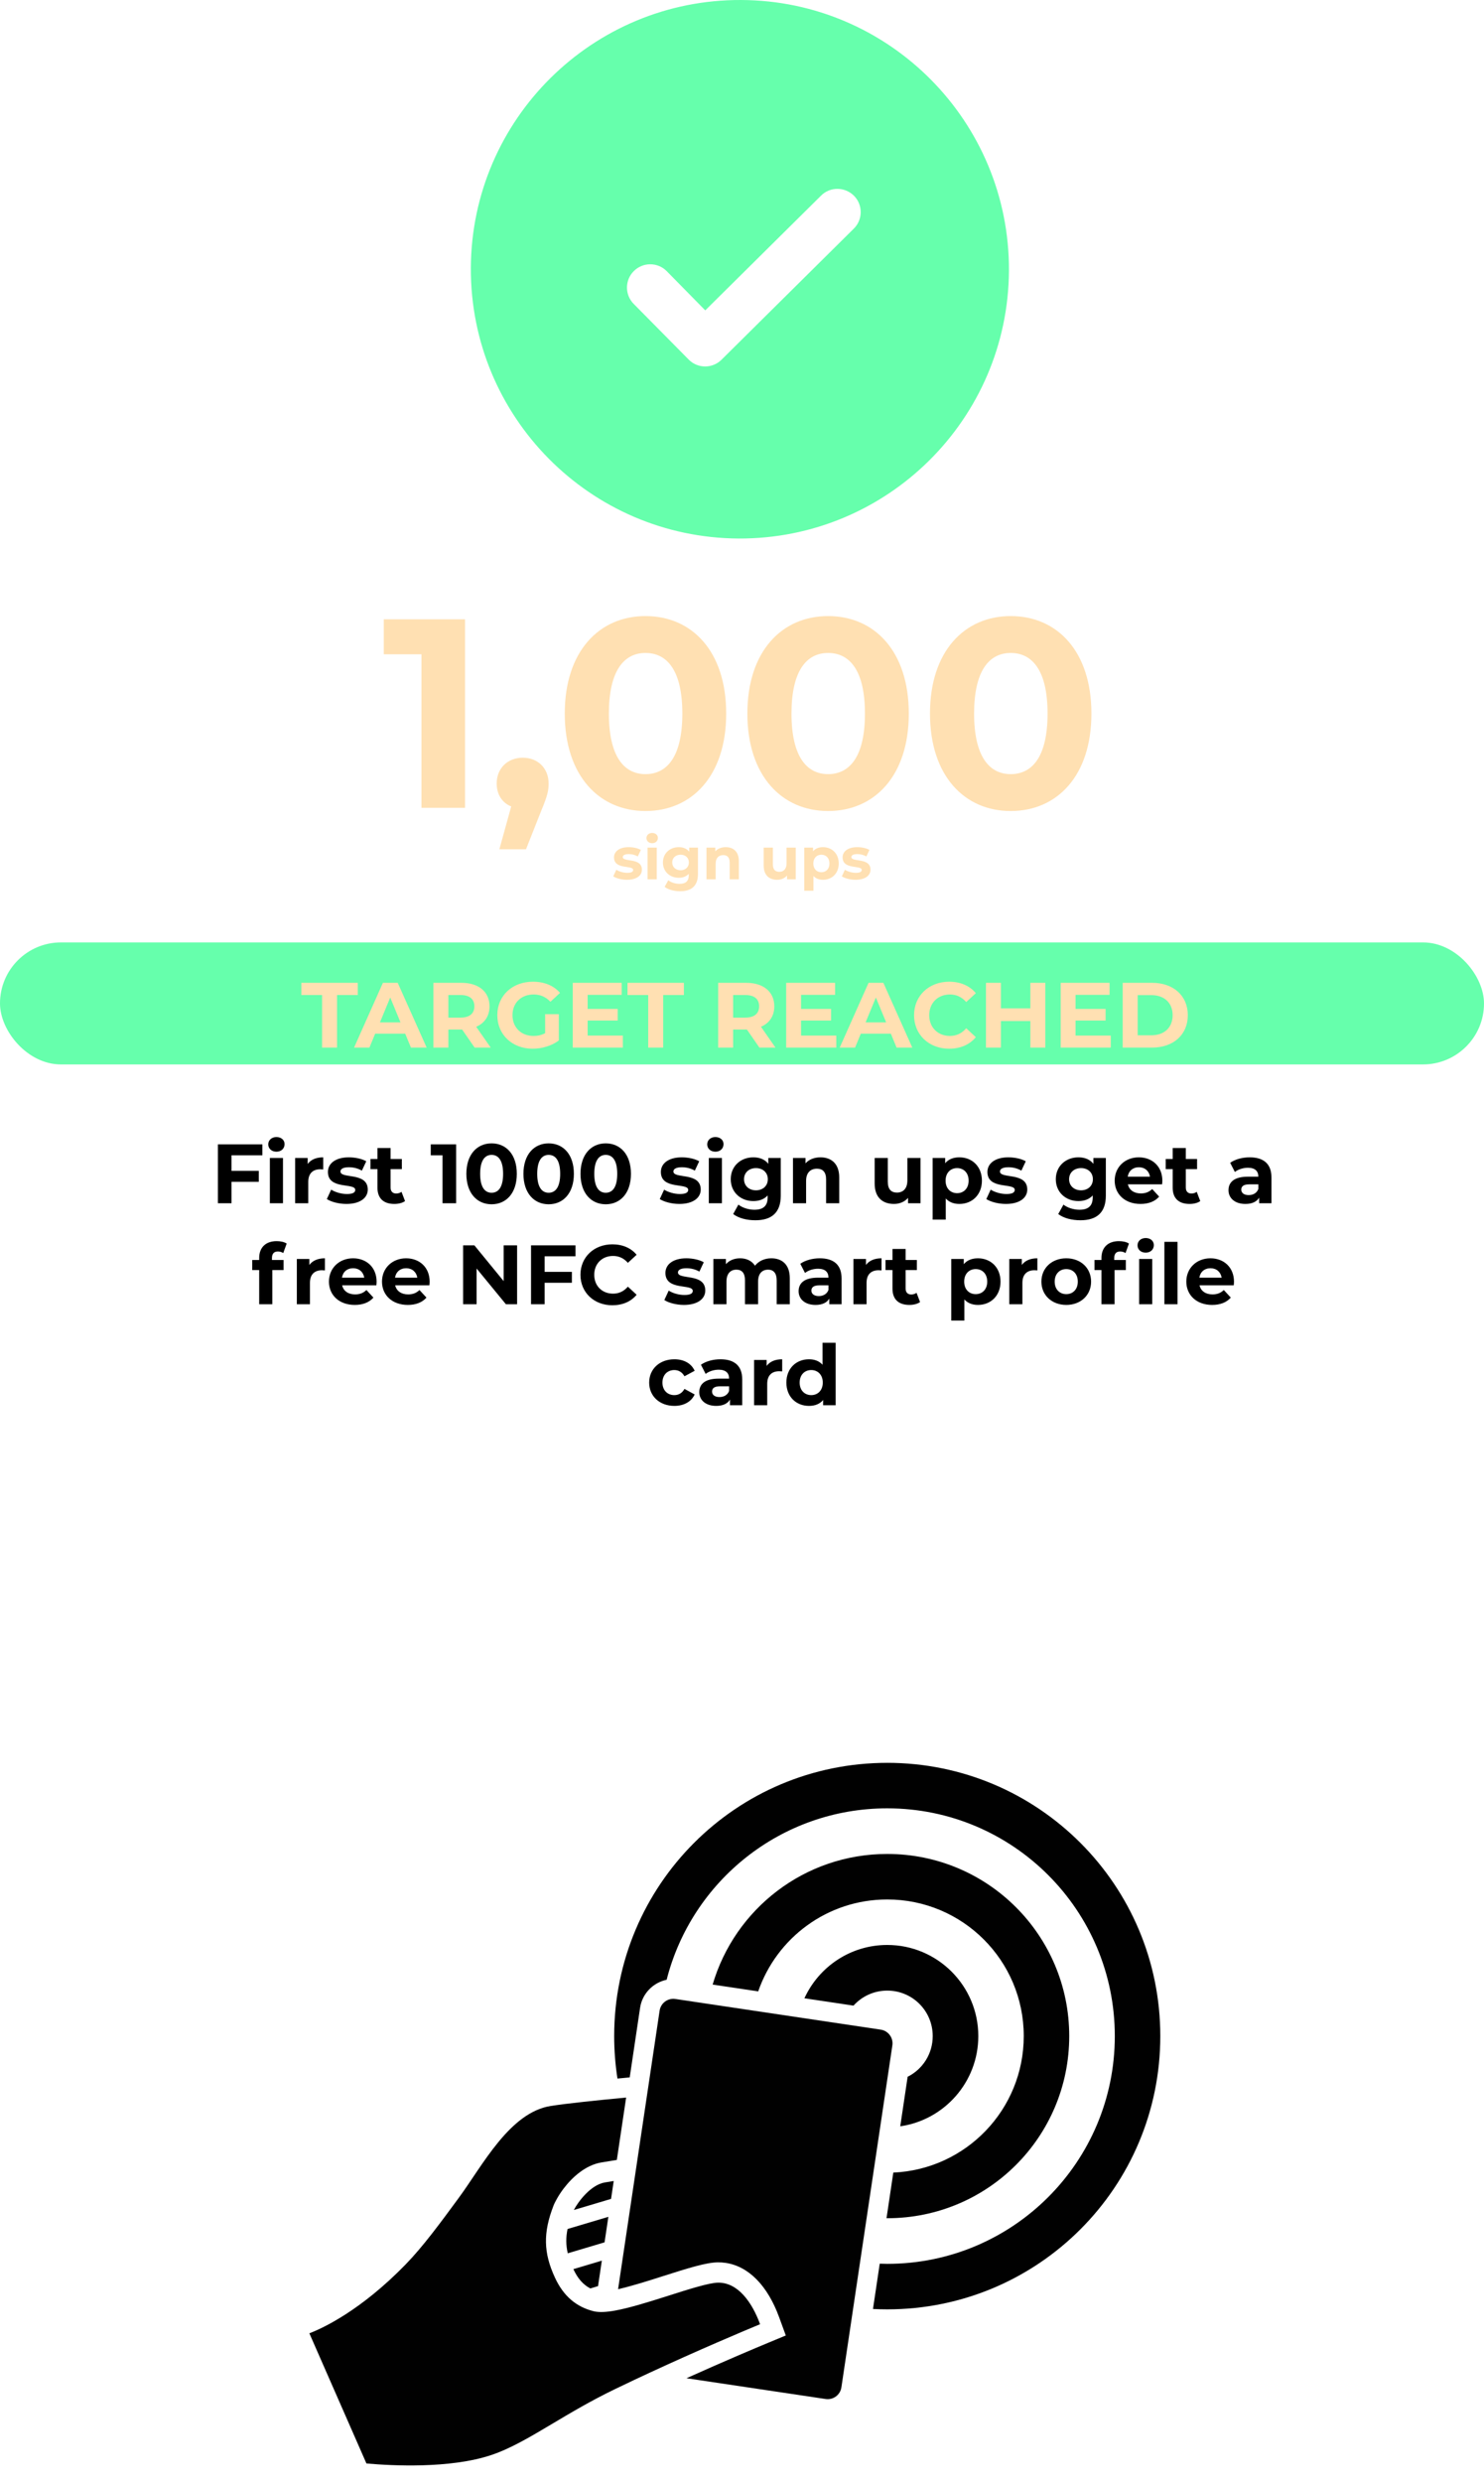 <svg width="353" height="590" viewBox="0 0 353 590" fill="none" xmlns="http://www.w3.org/2000/svg">
<g filter="url(#filter0_d_0_1)">
<path d="M91.292 143.2V151.52H100.252V188H110.62V143.2H91.292ZM124.354 176.096C120.834 176.096 118.146 178.528 118.146 182.24C118.146 184.864 119.49 186.848 121.602 187.68L118.786 197.856H125.122L128.77 188.64C130.242 185.12 130.498 183.904 130.498 182.24C130.498 178.592 127.938 176.096 124.354 176.096ZM153.54 188.768C164.612 188.768 172.74 180.384 172.74 165.6C172.74 150.816 164.612 142.432 153.54 142.432C142.532 142.432 134.34 150.816 134.34 165.6C134.34 180.384 142.532 188.768 153.54 188.768ZM153.54 180C148.42 180 144.836 175.776 144.836 165.6C144.836 155.424 148.42 151.2 153.54 151.2C158.724 151.2 162.308 155.424 162.308 165.6C162.308 175.776 158.724 180 153.54 180ZM196.977 188.768C208.049 188.768 216.177 180.384 216.177 165.6C216.177 150.816 208.049 142.432 196.977 142.432C185.969 142.432 177.777 150.816 177.777 165.6C177.777 180.384 185.969 188.768 196.977 188.768ZM196.977 180C191.857 180 188.273 175.776 188.273 165.6C188.273 155.424 191.857 151.2 196.977 151.2C202.161 151.2 205.745 155.424 205.745 165.6C205.745 175.776 202.161 180 196.977 180ZM240.415 188.768C251.487 188.768 259.615 180.384 259.615 165.6C259.615 150.816 251.487 142.432 240.415 142.432C229.407 142.432 221.215 150.816 221.215 165.6C221.215 180.384 229.407 188.768 240.415 188.768ZM240.415 180C235.295 180 231.711 175.776 231.711 165.6C231.711 155.424 235.295 151.2 240.415 151.2C245.599 151.2 249.183 155.424 249.183 165.6C249.183 175.776 245.599 180 240.415 180ZM149.137 205.112C151.391 205.112 152.693 204.118 152.693 202.718C152.693 199.75 148.143 200.996 148.143 199.708C148.143 199.316 148.563 199.008 149.543 199.008C150.229 199.008 150.971 199.148 151.713 199.568L152.441 198.014C151.727 197.594 150.579 197.356 149.543 197.356C147.345 197.356 146.057 198.364 146.057 199.792C146.057 202.802 150.607 201.542 150.607 202.774C150.607 203.194 150.229 203.46 149.221 203.46C148.297 203.46 147.275 203.166 146.603 202.732L145.875 204.3C146.575 204.762 147.863 205.112 149.137 205.112ZM155.132 196.418C155.944 196.418 156.49 195.886 156.49 195.158C156.49 194.486 155.944 193.982 155.132 193.982C154.32 193.982 153.774 194.514 153.774 195.2C153.774 195.886 154.32 196.418 155.132 196.418ZM154.04 205H156.224V197.468H154.04V205ZM163.949 197.468V198.434C163.375 197.706 162.507 197.356 161.457 197.356C159.371 197.356 157.691 198.798 157.691 200.996C157.691 203.194 159.371 204.636 161.457 204.636C162.437 204.636 163.263 204.328 163.837 203.698V204.02C163.837 205.378 163.165 206.078 161.625 206.078C160.659 206.078 159.609 205.742 158.965 205.224L158.097 206.792C158.979 207.478 160.365 207.828 161.793 207.828C164.509 207.828 166.021 206.54 166.021 203.74V197.468H163.949ZM161.891 202.844C160.743 202.844 159.903 202.102 159.903 200.996C159.903 199.89 160.743 199.148 161.891 199.148C163.039 199.148 163.865 199.89 163.865 200.996C163.865 202.102 163.039 202.844 161.891 202.844ZM172.632 197.356C171.61 197.356 170.728 197.706 170.14 198.35V197.468H168.054V205H170.238V201.276C170.238 199.89 170.994 199.246 172.044 199.246C173.01 199.246 173.57 199.806 173.57 201.024V205H175.754V200.688C175.754 198.392 174.41 197.356 172.632 197.356ZM187.102 197.468V201.192C187.102 202.578 186.374 203.222 185.366 203.222C184.4 203.222 183.84 202.662 183.84 201.402V197.468H181.656V201.724C181.656 204.048 182.986 205.112 184.876 205.112C185.8 205.112 186.64 204.762 187.214 204.104V205H189.286V197.468H187.102ZM195.762 197.356C194.754 197.356 193.942 197.678 193.396 198.336V197.468H191.31V207.716H193.494V204.202C194.054 204.818 194.824 205.112 195.762 205.112C197.876 205.112 199.514 203.6 199.514 201.234C199.514 198.868 197.876 197.356 195.762 197.356ZM195.384 203.32C194.292 203.32 193.466 202.536 193.466 201.234C193.466 199.932 194.292 199.148 195.384 199.148C196.476 199.148 197.302 199.932 197.302 201.234C197.302 202.536 196.476 203.32 195.384 203.32ZM203.51 205.112C205.764 205.112 207.066 204.118 207.066 202.718C207.066 199.75 202.516 200.996 202.516 199.708C202.516 199.316 202.936 199.008 203.916 199.008C204.602 199.008 205.344 199.148 206.086 199.568L206.814 198.014C206.1 197.594 204.952 197.356 203.916 197.356C201.718 197.356 200.43 198.364 200.43 199.792C200.43 202.802 204.98 201.542 204.98 202.774C204.98 203.194 204.602 203.46 203.594 203.46C202.67 203.46 201.648 203.166 200.976 202.732L200.248 204.3C200.948 204.762 202.236 205.112 203.51 205.112Z" fill="#FFE0B2"/>
</g>
<rect y="224" width="353" height="29" rx="14.5" fill="#66FFAC"/>
<g filter="url(#filter1_d_0_1)">
<path d="M76.609 245H80.173V232.504H85.101V229.6H71.681V232.504H76.609V245ZM97.751 245H101.491L94.605 229.6H91.085L84.221 245H87.873L89.237 241.7H96.387L97.751 245ZM90.381 238.994L92.823 233.098L95.265 238.994H90.381ZM116.729 245L113.275 240.05C115.277 239.192 116.443 237.498 116.443 235.188C116.443 231.734 113.869 229.6 109.755 229.6H103.089V245H106.653V240.71H109.755H109.931L112.901 245H116.729ZM112.835 235.188C112.835 236.86 111.735 237.872 109.557 237.872H106.653V232.504H109.557C111.735 232.504 112.835 233.494 112.835 235.188ZM129.672 241.568C128.77 242.052 127.868 242.228 126.9 242.228C123.952 242.228 121.906 240.182 121.906 237.3C121.906 234.374 123.952 232.372 126.944 232.372C128.506 232.372 129.804 232.922 130.926 234.11L133.214 231.998C131.718 230.26 129.474 229.336 126.768 229.336C121.862 229.336 118.298 232.658 118.298 237.3C118.298 241.942 121.862 245.264 126.702 245.264C128.902 245.264 131.234 244.582 132.928 243.306V237.058H129.672V241.568ZM139.781 242.14V238.576H146.931V235.804H139.781V232.46H147.877V229.6H136.239V245H148.163V242.14H139.781ZM154.189 245H157.753V232.504H162.681V229.6H149.261V232.504H154.189V245ZM184.469 245L181.015 240.05C183.017 239.192 184.183 237.498 184.183 235.188C184.183 231.734 181.609 229.6 177.495 229.6H170.829V245H174.393V240.71H177.495H177.671L180.641 245H184.469ZM180.575 235.188C180.575 236.86 179.475 237.872 177.297 237.872H174.393V232.504H177.297C179.475 232.504 180.575 233.494 180.575 235.188ZM190.549 242.14V238.576H197.699V235.804H190.549V232.46H198.645V229.6H187.007V245H198.931V242.14H190.549ZM213.272 245H217.012L210.126 229.6H206.606L199.742 245H203.394L204.758 241.7H211.908L213.272 245ZM205.902 238.994L208.344 233.098L210.786 238.994H205.902ZM225.765 245.264C228.449 245.264 230.671 244.296 232.123 242.514L229.835 240.402C228.801 241.612 227.503 242.228 225.963 242.228C223.081 242.228 221.035 240.204 221.035 237.3C221.035 234.396 223.081 232.372 225.963 232.372C227.503 232.372 228.801 232.988 229.835 234.176L232.123 232.064C230.671 230.304 228.449 229.336 225.787 229.336C220.991 229.336 217.427 232.658 217.427 237.3C217.427 241.942 220.991 245.264 225.765 245.264ZM245.09 229.6V235.672H238.094V229.6H234.53V245H238.094V238.686H245.09V245H248.654V229.6H245.09ZM255.84 242.14V238.576H262.99V235.804H255.84V232.46H263.936V229.6H252.298V245H264.222V242.14H255.84ZM267.057 245H274.053C279.091 245 282.545 241.964 282.545 237.3C282.545 232.636 279.091 229.6 274.053 229.6H267.057V245ZM270.621 242.074V232.526H273.877C276.935 232.526 278.937 234.352 278.937 237.3C278.937 240.248 276.935 242.074 273.877 242.074H270.621Z" fill="#FFE0B2"/>
</g>
<g filter="url(#filter2_d_0_1)">
<path d="M136.394 535.351C137.423 537.569 138.708 539.037 140.42 539.928L142.256 539.379L143.159 533.319L136.386 535.339C136.39 535.339 136.39 535.347 136.394 535.351L136.394 535.351Z" fill="#010101"/>
<path d="M135.055 531.573L143.809 528.968L144.712 522.906L135.002 525.799C134.586 527.83 134.607 529.659 135.055 531.573L135.055 531.573Z" fill="#010101"/>
<path d="M136.499 521.282L145.353 518.645L145.986 514.389C145.278 514.506 144.584 514.616 143.859 514.739C140.577 515.295 137.597 519.177 136.498 521.282H136.499Z" fill="#010101"/>
<path d="M170.768 538.554C168.604 538.592 163.666 540.163 158.884 541.691C153.649 543.361 149.464 544.62 146.265 545.195C144.229 545.557 142.589 545.646 141.361 545.377C141.343 545.373 141.319 545.373 141.298 545.366C137.07 544.343 134.038 541.739 132.018 537.384C129.265 531.464 129.158 526.702 131.674 520.226C131.856 519.744 132.171 519.145 132.535 518.506C132.941 517.792 133.438 517.022 134.047 516.218C136.114 513.496 139.259 510.625 143.048 509.981C144.302 509.77 145.521 509.57 146.728 509.38L148.939 494.555C141.766 495.233 134.908 495.948 131.026 496.553C121.247 498.076 114.809 510.675 109.139 518.381C104.747 524.36 100.594 529.999 96.505 534.202C85.787 545.217 76.782 549.366 73.588 550.592L87.162 581.527L87.436 581.552C93.016 582.042 107.049 582.825 116.903 579.511C121.52 577.955 126.076 575.248 131.351 572.108C135.658 569.542 140.536 566.634 146.357 563.822C146.473 563.769 146.585 563.714 146.698 563.662C149.327 562.392 151.952 561.154 154.525 559.964C166.13 554.586 176.541 550.193 180.802 548.428C178.951 543.376 175.609 538.465 170.768 538.555L170.768 538.554Z" fill="#010101"/>
<path d="M232.711 479.951C232.711 467.995 223.005 458.287 211.049 458.287C202.305 458.287 194.761 463.489 191.347 470.962L203.025 472.707C205 470.517 207.854 469.136 211.053 469.136C217.046 469.136 221.866 473.958 221.866 479.951C221.866 484.199 219.443 487.849 215.899 489.618L214.143 501.391C224.63 499.889 232.711 490.861 232.711 479.951L232.711 479.951Z" fill="#010101"/>
<path d="M254.34 479.951C254.34 456.007 234.989 436.658 211.047 436.658C191.356 436.658 174.788 449.746 169.516 467.707L180.355 469.322C184.756 456.599 196.819 447.475 211.046 447.475C228.998 447.475 243.52 461.999 243.52 479.95C243.52 497.416 229.768 511.631 212.492 512.391L210.875 523.235C210.93 523.235 210.987 523.238 211.045 523.238C234.992 523.238 254.339 503.891 254.339 479.945L254.34 479.951Z" fill="#010101"/>
<path d="M211.047 415.002C175.146 415.002 146.095 444.05 146.095 479.951C146.095 483.384 146.364 486.753 146.874 490.041C147.407 489.992 147.942 489.937 148.496 489.887L149.791 489.764L152.261 473.203C152.765 469.855 155.358 467.224 158.575 466.563C164.533 443.136 185.76 425.814 211.044 425.814C240.948 425.814 265.18 450.046 265.18 479.953C265.18 509.862 240.948 534.083 211.044 534.083C210.447 534.083 209.859 534.056 209.263 534.041L207.655 544.813C208.778 544.87 209.907 544.901 211.045 544.901C246.949 544.901 276 515.851 276 479.949C276 444.048 246.95 415 211.048 415L211.047 415.002Z" fill="#010101"/>
<path d="M209.496 478.415L160.644 471.127C158.845 470.86 157.173 472.101 156.904 473.898L147.023 540.111C150.343 539.348 154.498 538.026 157.42 537.093C163.871 535.03 167.984 533.772 170.692 533.727C171.336 533.715 171.988 533.759 172.624 533.854C178.067 534.663 182.582 539.252 185.331 546.764L186.916 551.107L182.649 552.878C179.852 554.039 172.348 557.192 163.291 561.269L196.397 566.21C198.197 566.477 199.871 565.241 200.142 563.443L212.267 482.156C212.533 480.357 211.29 478.68 209.496 478.414V478.415Z" fill="#010101"/>
</g>
<path d="M62.414 274.6V272H51.834V286H55.074V280.9H61.554V278.3H55.074V274.6H62.414ZM65.752 273.74C66.912 273.74 67.692 272.98 67.692 271.94C67.692 270.98 66.912 270.26 65.752 270.26C64.592 270.26 63.812 271.02 63.812 272C63.812 272.98 64.592 273.74 65.752 273.74ZM64.192 286H67.312V275.24H64.192V286ZM73.188 276.66V275.24H70.208V286H73.328V280.92C73.328 278.86 74.468 277.92 76.188 277.92C76.428 277.92 76.628 277.94 76.888 277.96V275.08C75.228 275.08 73.948 275.62 73.188 276.66ZM82.402 286.16C85.622 286.16 87.482 284.74 87.482 282.74C87.482 278.5 80.982 280.28 80.982 278.44C80.982 277.88 81.582 277.44 82.982 277.44C83.962 277.44 85.022 277.64 86.082 278.24L87.122 276.02C86.102 275.42 84.462 275.08 82.982 275.08C79.842 275.08 78.002 276.52 78.002 278.56C78.002 282.86 84.502 281.06 84.502 282.82C84.502 283.42 83.962 283.8 82.522 283.8C81.202 283.8 79.742 283.38 78.782 282.76L77.742 285C78.742 285.66 80.582 286.16 82.402 286.16ZM95.507 283.28C95.167 283.54 94.707 283.68 94.247 283.68C93.407 283.68 92.907 283.18 92.907 282.26V277.88H95.587V275.48H92.907V272.86H89.787V275.48H88.127V277.88H89.787V282.3C89.787 284.86 91.267 286.16 93.807 286.16C94.767 286.16 95.707 285.94 96.347 285.48L95.507 283.28ZM102.462 272V274.6H105.262V286H108.502V272H102.462ZM116.934 286.24C120.394 286.24 122.934 283.62 122.934 279C122.934 274.38 120.394 271.76 116.934 271.76C113.494 271.76 110.934 274.38 110.934 279C110.934 283.62 113.494 286.24 116.934 286.24ZM116.934 283.5C115.334 283.5 114.214 282.18 114.214 279C114.214 275.82 115.334 274.5 116.934 274.5C118.554 274.5 119.674 275.82 119.674 279C119.674 282.18 118.554 283.5 116.934 283.5ZM130.509 286.24C133.969 286.24 136.509 283.62 136.509 279C136.509 274.38 133.969 271.76 130.509 271.76C127.069 271.76 124.509 274.38 124.509 279C124.509 283.62 127.069 286.24 130.509 286.24ZM130.509 283.5C128.909 283.5 127.789 282.18 127.789 279C127.789 275.82 128.909 274.5 130.509 274.5C132.129 274.5 133.249 275.82 133.249 279C133.249 282.18 132.129 283.5 130.509 283.5ZM144.083 286.24C147.543 286.24 150.083 283.62 150.083 279C150.083 274.38 147.543 271.76 144.083 271.76C140.643 271.76 138.083 274.38 138.083 279C138.083 283.62 140.643 286.24 144.083 286.24ZM144.083 283.5C142.483 283.5 141.363 282.18 141.363 279C141.363 275.82 142.483 274.5 144.083 274.5C145.703 274.5 146.823 275.82 146.823 279C146.823 282.18 145.703 283.5 144.083 283.5ZM161.601 286.16C164.821 286.16 166.681 284.74 166.681 282.74C166.681 278.5 160.181 280.28 160.181 278.44C160.181 277.88 160.781 277.44 162.181 277.44C163.161 277.44 164.221 277.64 165.281 278.24L166.321 276.02C165.301 275.42 163.661 275.08 162.181 275.08C159.041 275.08 157.201 276.52 157.201 278.56C157.201 282.86 163.701 281.06 163.701 282.82C163.701 283.42 163.161 283.8 161.721 283.8C160.401 283.8 158.941 283.38 157.981 282.76L156.941 285C157.941 285.66 159.781 286.16 161.601 286.16ZM170.166 273.74C171.326 273.74 172.106 272.98 172.106 271.94C172.106 270.98 171.326 270.26 170.166 270.26C169.006 270.26 168.226 271.02 168.226 272C168.226 272.98 169.006 273.74 170.166 273.74ZM168.606 286H171.726V275.24H168.606V286ZM182.762 275.24V276.62C181.942 275.58 180.702 275.08 179.202 275.08C176.222 275.08 173.822 277.14 173.822 280.28C173.822 283.42 176.222 285.48 179.202 285.48C180.602 285.48 181.782 285.04 182.602 284.14V284.6C182.602 286.54 181.642 287.54 179.442 287.54C178.062 287.54 176.562 287.06 175.642 286.32L174.402 288.56C175.662 289.54 177.642 290.04 179.682 290.04C183.562 290.04 185.722 288.2 185.722 284.2V275.24H182.762ZM179.822 282.92C178.182 282.92 176.982 281.86 176.982 280.28C176.982 278.7 178.182 277.64 179.822 277.64C181.462 277.64 182.642 278.7 182.642 280.28C182.642 281.86 181.462 282.92 179.822 282.92ZM195.166 275.08C193.706 275.08 192.446 275.58 191.606 276.5V275.24H188.626V286H191.746V280.68C191.746 278.7 192.826 277.78 194.326 277.78C195.706 277.78 196.506 278.58 196.506 280.32V286H199.626V279.84C199.626 276.56 197.706 275.08 195.166 275.08ZM215.838 275.24V280.56C215.838 282.54 214.798 283.46 213.358 283.46C211.978 283.46 211.178 282.66 211.178 280.86V275.24H208.058V281.32C208.058 284.64 209.958 286.16 212.658 286.16C213.978 286.16 215.178 285.66 215.998 284.72V286H218.958V275.24H215.838ZM228.208 275.08C226.768 275.08 225.608 275.54 224.828 276.48V275.24H221.848V289.88H224.968V284.86C225.768 285.74 226.868 286.16 228.208 286.16C231.228 286.16 233.568 284 233.568 280.62C233.568 277.24 231.228 275.08 228.208 275.08ZM227.668 283.6C226.108 283.6 224.928 282.48 224.928 280.62C224.928 278.76 226.108 277.64 227.668 277.64C229.228 277.64 230.408 278.76 230.408 280.62C230.408 282.48 229.228 283.6 227.668 283.6ZM239.277 286.16C242.497 286.16 244.357 284.74 244.357 282.74C244.357 278.5 237.857 280.28 237.857 278.44C237.857 277.88 238.457 277.44 239.857 277.44C240.837 277.44 241.897 277.64 242.957 278.24L243.997 276.02C242.977 275.42 241.337 275.08 239.857 275.08C236.717 275.08 234.877 276.52 234.877 278.56C234.877 282.86 241.377 281.06 241.377 282.82C241.377 283.42 240.837 283.8 239.397 283.8C238.077 283.8 236.617 283.38 235.657 282.76L234.617 285C235.617 285.66 237.457 286.16 239.277 286.16ZM260.086 275.24V276.62C259.266 275.58 258.026 275.08 256.526 275.08C253.546 275.08 251.146 277.14 251.146 280.28C251.146 283.42 253.546 285.48 256.526 285.48C257.926 285.48 259.106 285.04 259.926 284.14V284.6C259.926 286.54 258.966 287.54 256.766 287.54C255.386 287.54 253.886 287.06 252.966 286.32L251.726 288.56C252.986 289.54 254.966 290.04 257.006 290.04C260.886 290.04 263.046 288.2 263.046 284.2V275.24H260.086ZM257.146 282.92C255.506 282.92 254.306 281.86 254.306 280.28C254.306 278.7 255.506 277.64 257.146 277.64C258.786 277.64 259.966 278.7 259.966 280.28C259.966 281.86 258.786 282.92 257.146 282.92ZM276.49 280.66C276.49 277.2 274.05 275.08 270.89 275.08C267.61 275.08 265.15 277.4 265.15 280.62C265.15 283.82 267.57 286.16 271.29 286.16C273.23 286.16 274.73 285.56 275.73 284.42L274.07 282.62C273.33 283.32 272.51 283.66 271.37 283.66C269.73 283.66 268.59 282.84 268.29 281.5H276.43C276.45 281.24 276.49 280.9 276.49 280.66ZM270.91 277.44C272.31 277.44 273.33 278.32 273.55 279.68H268.25C268.47 278.3 269.49 277.44 270.91 277.44ZM284.667 283.28C284.327 283.54 283.867 283.68 283.407 283.68C282.567 283.68 282.067 283.18 282.067 282.26V277.88H284.747V275.48H282.067V272.86H278.947V275.48H277.287V277.88H278.947V282.3C278.947 284.86 280.427 286.16 282.967 286.16C283.927 286.16 284.867 285.94 285.507 285.48L284.667 283.28ZM297.262 275.08C295.542 275.08 293.802 275.54 292.622 276.38L293.742 278.56C294.522 277.94 295.702 277.56 296.842 277.56C298.522 277.56 299.322 278.34 299.322 279.68H296.842C293.562 279.68 292.222 281 292.222 282.9C292.222 284.76 293.722 286.16 296.242 286.16C297.822 286.16 298.942 285.64 299.522 284.66V286H302.442V279.86C302.442 276.6 300.542 275.08 297.262 275.08ZM297.022 284.06C295.922 284.06 295.262 283.54 295.262 282.76C295.262 282.04 295.722 281.5 297.182 281.5H299.322V282.6C298.962 283.58 298.062 284.06 297.022 284.06ZM64.692 299.02C64.692 297.96 65.192 297.46 66.112 297.46C66.592 297.46 67.032 297.6 67.372 297.84L68.192 295.58C67.612 295.18 66.692 295 65.812 295C63.132 295 61.652 296.58 61.652 299V299.48H59.992V301.88H61.652V310H64.772V301.88H67.452V299.48H64.692V299.02ZM73.588 300.66V299.24H70.608V310H73.728V304.92C73.728 302.86 74.868 301.92 76.588 301.92C76.828 301.92 77.028 301.94 77.288 301.96V299.08C75.628 299.08 74.348 299.62 73.588 300.66ZM89.585 304.66C89.585 301.2 87.145 299.08 83.986 299.08C80.706 299.08 78.246 301.4 78.246 304.62C78.246 307.82 80.665 310.16 84.385 310.16C86.326 310.16 87.826 309.56 88.826 308.42L87.165 306.62C86.425 307.32 85.606 307.66 84.466 307.66C82.826 307.66 81.686 306.84 81.385 305.5H89.525C89.546 305.24 89.585 304.9 89.585 304.66ZM84.005 301.44C85.406 301.44 86.425 302.32 86.645 303.68H81.346C81.566 302.3 82.585 301.44 84.005 301.44ZM102.203 304.66C102.203 301.2 99.763 299.08 96.603 299.08C93.323 299.08 90.863 301.4 90.863 304.62C90.863 307.82 93.283 310.16 97.003 310.16C98.943 310.16 100.443 309.56 101.443 308.42L99.783 306.62C99.043 307.32 98.223 307.66 97.083 307.66C95.443 307.66 94.303 306.84 94.003 305.5H102.143C102.163 305.24 102.203 304.9 102.203 304.66ZM96.623 301.44C98.023 301.44 99.043 302.32 99.263 303.68H93.963C94.183 302.3 95.203 301.44 96.623 301.44ZM119.804 296V304.5L112.844 296H110.164V310H113.364V301.5L120.344 310H123.004V296H119.804ZM136.896 298.6V296H126.316V310H129.556V304.9H136.036V302.3H129.556V298.6H136.896ZM145.653 310.24C148.093 310.24 150.113 309.36 151.433 307.74L149.353 305.82C148.413 306.92 147.233 307.48 145.833 307.48C143.213 307.48 141.353 305.64 141.353 303C141.353 300.36 143.213 298.52 145.833 298.52C147.233 298.52 148.413 299.08 149.353 300.16L151.433 298.24C150.113 296.64 148.093 295.76 145.673 295.76C141.313 295.76 138.073 298.78 138.073 303C138.073 307.22 141.313 310.24 145.653 310.24ZM162.685 310.16C165.905 310.16 167.765 308.74 167.765 306.74C167.765 302.5 161.265 304.28 161.265 302.44C161.265 301.88 161.865 301.44 163.265 301.44C164.245 301.44 165.305 301.64 166.365 302.24L167.405 300.02C166.385 299.42 164.745 299.08 163.265 299.08C160.125 299.08 158.285 300.52 158.285 302.56C158.285 306.86 164.785 305.06 164.785 306.82C164.785 307.42 164.245 307.8 162.805 307.8C161.485 307.8 160.025 307.38 159.065 306.76L158.025 309C159.025 309.66 160.865 310.16 162.685 310.16ZM183.47 299.08C181.85 299.08 180.45 299.74 179.59 300.84C178.83 299.66 177.55 299.08 176.05 299.08C174.67 299.08 173.47 299.56 172.67 300.48V299.24H169.69V310H172.81V304.6C172.81 302.68 173.79 301.78 175.17 301.78C176.47 301.78 177.21 302.58 177.21 304.32V310H180.33V304.6C180.33 302.68 181.31 301.78 182.71 301.78C183.97 301.78 184.75 302.58 184.75 304.32V310H187.87V303.84C187.87 300.56 186.03 299.08 183.47 299.08ZM195.007 299.08C193.287 299.08 191.547 299.54 190.367 300.38L191.487 302.56C192.267 301.94 193.447 301.56 194.587 301.56C196.267 301.56 197.067 302.34 197.067 303.68H194.587C191.307 303.68 189.967 305 189.967 306.9C189.967 308.76 191.467 310.16 193.987 310.16C195.567 310.16 196.687 309.64 197.267 308.66V310H200.187V303.86C200.187 300.6 198.287 299.08 195.007 299.08ZM194.767 308.06C193.667 308.06 193.007 307.54 193.007 306.76C193.007 306.04 193.467 305.5 194.927 305.5H197.067V306.6C196.707 307.58 195.807 308.06 194.767 308.06ZM205.99 300.66V299.24H203.01V310H206.13V304.92C206.13 302.86 207.27 301.92 208.99 301.92C209.23 301.92 209.43 301.94 209.69 301.96V299.08C208.03 299.08 206.75 299.62 205.99 300.66ZM218.017 307.28C217.677 307.54 217.217 307.68 216.757 307.68C215.917 307.68 215.417 307.18 215.417 306.26V301.88H218.097V299.48H215.417V296.86H212.297V299.48H210.637V301.88H212.297V306.3C212.297 308.86 213.777 310.16 216.317 310.16C217.277 310.16 218.217 309.94 218.857 309.48L218.017 307.28ZM232.632 299.08C231.192 299.08 230.032 299.54 229.252 300.48V299.24H226.272V313.88H229.392V308.86C230.192 309.74 231.292 310.16 232.632 310.16C235.652 310.16 237.992 308 237.992 304.62C237.992 301.24 235.652 299.08 232.632 299.08ZM232.092 307.6C230.532 307.6 229.352 306.48 229.352 304.62C229.352 302.76 230.532 301.64 232.092 301.64C233.652 301.64 234.832 302.76 234.832 304.62C234.832 306.48 233.652 307.6 232.092 307.6ZM243.061 300.66V299.24H240.081V310H243.201V304.92C243.201 302.86 244.341 301.92 246.061 301.92C246.301 301.92 246.501 301.94 246.761 301.96V299.08C245.101 299.08 243.821 299.62 243.061 300.66ZM253.638 310.16C257.058 310.16 259.538 307.86 259.538 304.62C259.538 301.38 257.058 299.08 253.638 299.08C250.218 299.08 247.718 301.38 247.718 304.62C247.718 307.86 250.218 310.16 253.638 310.16ZM253.638 307.6C252.078 307.6 250.878 306.48 250.878 304.62C250.878 302.76 252.078 301.64 253.638 301.64C255.198 301.64 256.378 302.76 256.378 304.62C256.378 306.48 255.198 307.6 253.638 307.6ZM272.524 297.74C273.684 297.74 274.464 296.98 274.464 295.94C274.464 294.98 273.684 294.26 272.524 294.26C271.364 294.26 270.584 295.02 270.584 296C270.584 296.98 271.364 297.74 272.524 297.74ZM266.464 297.46C266.944 297.46 267.384 297.6 267.724 297.84L268.544 295.58C267.964 295.18 267.044 295 266.164 295C263.484 295 262.004 296.58 262.004 299V299.48H260.344V301.88H262.004V310H265.124V301.88H267.804V299.48H265.044V299.02C265.044 297.96 265.544 297.46 266.464 297.46ZM270.964 310H274.084V299.24H270.964V310ZM276.975 310H280.095V295.16H276.975V310ZM293.531 304.66C293.531 301.2 291.091 299.08 287.931 299.08C284.651 299.08 282.191 301.4 282.191 304.62C282.191 307.82 284.611 310.16 288.331 310.16C290.271 310.16 291.771 309.56 292.771 308.42L291.111 306.62C290.371 307.32 289.551 307.66 288.411 307.66C286.771 307.66 285.631 306.84 285.331 305.5H293.471C293.491 305.24 293.531 304.9 293.531 304.66ZM287.951 301.44C289.351 301.44 290.371 302.32 290.591 303.68H285.291C285.511 302.3 286.531 301.44 287.951 301.44ZM160.417 334.16C162.677 334.16 164.457 333.16 165.237 331.44L162.817 330.12C162.237 331.16 161.377 331.6 160.397 331.6C158.817 331.6 157.577 330.5 157.577 328.62C157.577 326.74 158.817 325.64 160.397 325.64C161.377 325.64 162.237 326.1 162.817 327.12L165.237 325.82C164.457 324.06 162.677 323.08 160.417 323.08C156.917 323.08 154.417 325.38 154.417 328.62C154.417 331.86 156.917 334.16 160.417 334.16ZM171.374 323.08C169.654 323.08 167.914 323.54 166.734 324.38L167.854 326.56C168.634 325.94 169.814 325.56 170.954 325.56C172.634 325.56 173.434 326.34 173.434 327.68H170.954C167.674 327.68 166.334 329 166.334 330.9C166.334 332.76 167.834 334.16 170.354 334.16C171.934 334.16 173.054 333.64 173.634 332.66V334H176.554V327.86C176.554 324.6 174.654 323.08 171.374 323.08ZM171.134 332.06C170.034 332.06 169.374 331.54 169.374 330.76C169.374 330.04 169.834 329.5 171.294 329.5H173.434V330.6C173.074 331.58 172.174 332.06 171.134 332.06ZM182.358 324.66V323.24H179.378V334H182.498V328.92C182.498 326.86 183.638 325.92 185.358 325.92C185.598 325.92 185.798 325.94 186.058 325.96V323.08C184.398 323.08 183.118 323.62 182.358 324.66ZM195.655 319.16V324.38C194.875 323.5 193.755 323.08 192.435 323.08C189.395 323.08 187.055 325.24 187.055 328.62C187.055 332 189.395 334.16 192.435 334.16C193.875 334.16 195.015 333.7 195.795 332.76V334H198.775V319.16H195.655ZM192.975 331.6C191.415 331.6 190.215 330.48 190.215 328.62C190.215 326.76 191.415 325.64 192.975 325.64C194.515 325.64 195.715 326.76 195.715 328.62C195.715 330.48 194.515 331.6 192.975 331.6Z" fill="black"/>
<path d="M175.694 127.999C140.357 127.808 111.847 99.026 112.001 63.694C112.153 28.357 140.974 -0.153 176.306 0.001C211.643 0.153 240.153 28.974 239.999 64.306C239.808 99.643 211.026 128.153 175.694 127.999V127.999ZM167.761 73.771L158.601 64.459C156.454 62.275 152.929 62.275 150.782 64.42C148.598 66.566 148.598 70.091 150.744 72.238L163.812 85.46C165.958 87.644 169.483 87.644 171.63 85.499L203.094 54.342C205.278 52.195 205.278 48.67 203.133 46.524C200.986 44.377 197.462 44.34 195.315 46.485L167.761 73.771Z" fill="#66FFAC"/>
<defs>
<filter id="filter0_d_0_1" x="87.292" y="142.432" width="176.323" height="73.396" filterUnits="userSpaceOnUse" color-interpolation-filters="sRGB">
<feFlood flood-opacity="0" result="BackgroundImageFix"/>
<feColorMatrix in="SourceAlpha" type="matrix" values="0 0 0 0 0 0 0 0 0 0 0 0 0 0 0 0 0 0 127 0" result="hardAlpha"/>
<feOffset dy="4"/>
<feGaussianBlur stdDeviation="2"/>
<feComposite in2="hardAlpha" operator="out"/>
<feColorMatrix type="matrix" values="0 0 0 0 0 0 0 0 0 0 0 0 0 0 0 0 0 0 0.25 0"/>
<feBlend mode="normal" in2="BackgroundImageFix" result="effect1_dropShadow_0_1"/>
<feBlend mode="normal" in="SourceGraphic" in2="effect1_dropShadow_0_1" result="shape"/>
</filter>
<filter id="filter1_d_0_1" x="67.681" y="229.336" width="218.865" height="23.928" filterUnits="userSpaceOnUse" color-interpolation-filters="sRGB">
<feFlood flood-opacity="0" result="BackgroundImageFix"/>
<feColorMatrix in="SourceAlpha" type="matrix" values="0 0 0 0 0 0 0 0 0 0 0 0 0 0 0 0 0 0 127 0" result="hardAlpha"/>
<feOffset dy="4"/>
<feGaussianBlur stdDeviation="2"/>
<feComposite in2="hardAlpha" operator="out"/>
<feColorMatrix type="matrix" values="0 0 0 0 0 0 0 0 0 0 0 0 0 0 0 0 0 0 0.25 0"/>
<feBlend mode="normal" in2="BackgroundImageFix" result="effect1_dropShadow_0_1"/>
<feBlend mode="normal" in="SourceGraphic" in2="effect1_dropShadow_0_1" result="shape"/>
</filter>
<filter id="filter2_d_0_1" x="69.588" y="415" width="210.413" height="175" filterUnits="userSpaceOnUse" color-interpolation-filters="sRGB">
<feFlood flood-opacity="0" result="BackgroundImageFix"/>
<feColorMatrix in="SourceAlpha" type="matrix" values="0 0 0 0 0 0 0 0 0 0 0 0 0 0 0 0 0 0 127 0" result="hardAlpha"/>
<feOffset dy="4"/>
<feGaussianBlur stdDeviation="2"/>
<feComposite in2="hardAlpha" operator="out"/>
<feColorMatrix type="matrix" values="0 0 0 0 0 0 0 0 0 0 0 0 0 0 0 0 0 0 0.25 0"/>
<feBlend mode="normal" in2="BackgroundImageFix" result="effect1_dropShadow_0_1"/>
<feBlend mode="normal" in="SourceGraphic" in2="effect1_dropShadow_0_1" result="shape"/>
</filter>
</defs>
</svg>
